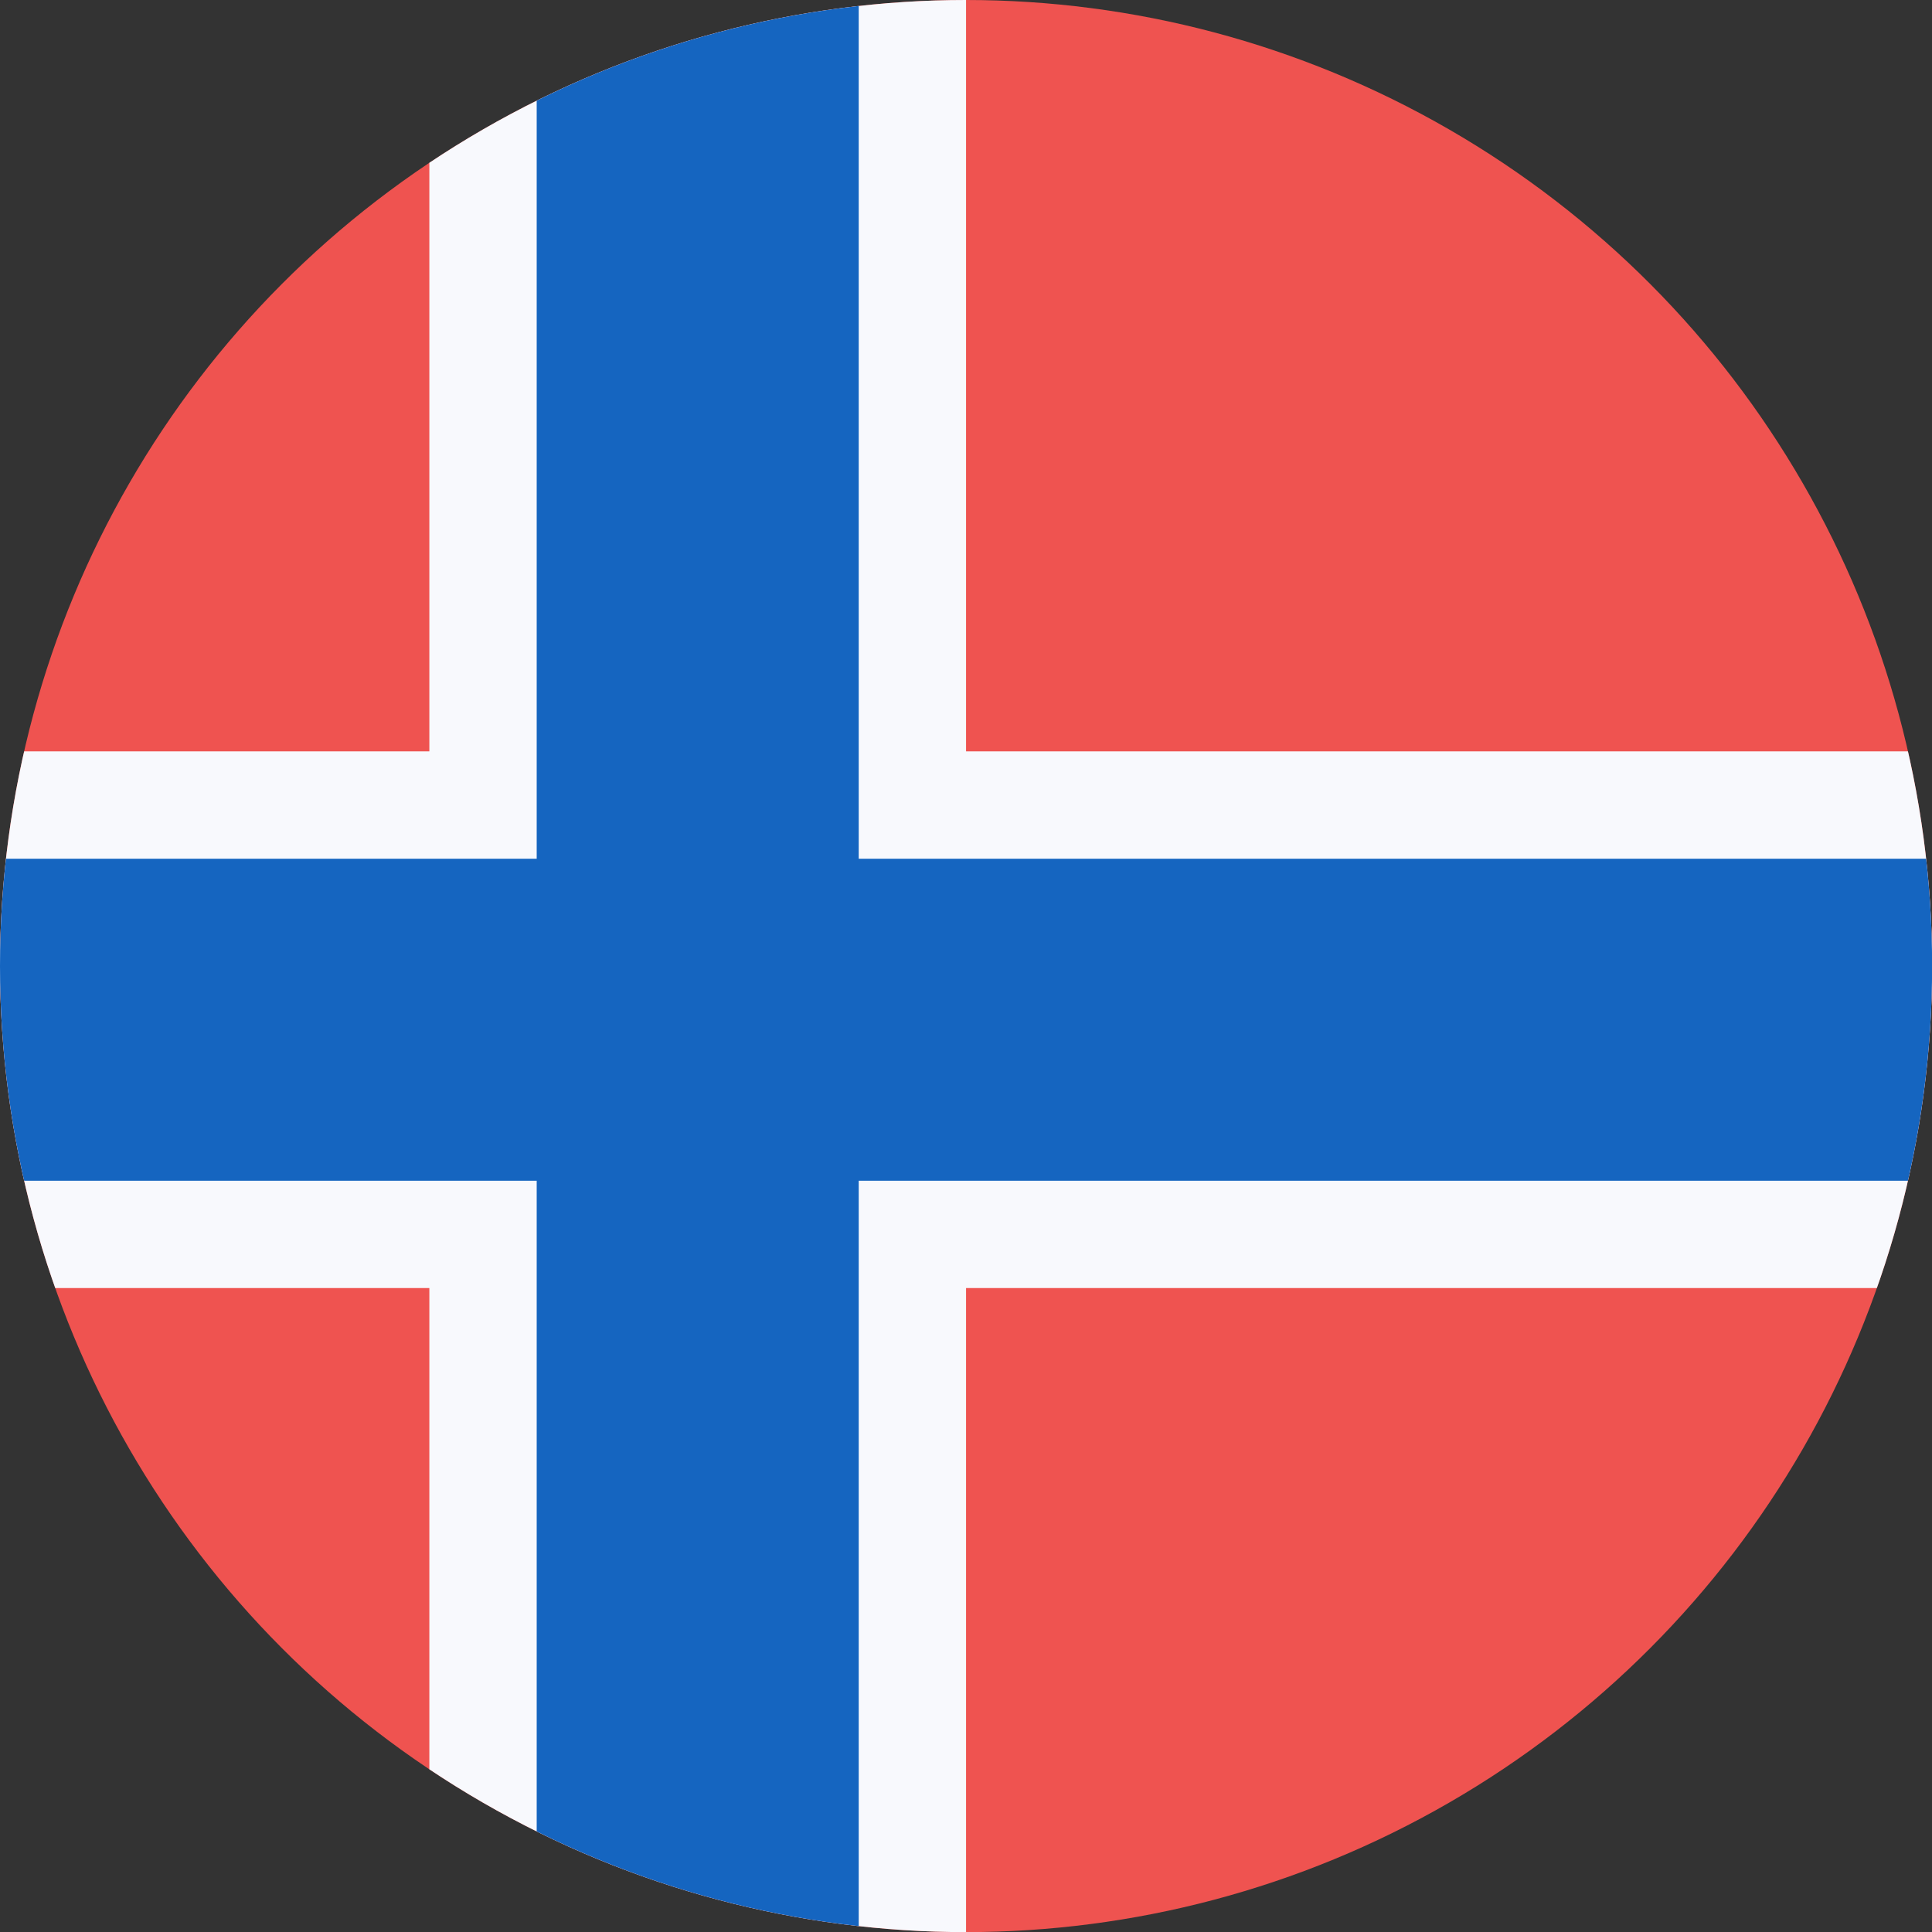 <?xml version="1.0" encoding="UTF-8" standalone="no"?>
<!-- Created with Inkscape (http://www.inkscape.org/) -->

<svg
   width="52.917mm"
   height="52.917mm"
   viewBox="0 0 52.917 52.917"
   version="1.1"
   id="svg5"
   xml:space="preserve"
   inkscape:export-filename="bitmap.svg"
   inkscape:export-xdpi="1.3"
   inkscape:export-ydpi="1.3"
   inkscape:version="1.2.1 (9c6d41e410, 2022-07-14)"
   sodipodi:docname="drawing.svg"
   xmlns:inkscape="http://www.inkscape.org/namespaces/inkscape"
   xmlns:sodipodi="http://sodipodi.sourceforge.net/DTD/sodipodi-0.dtd"
   xmlns="http://www.w3.org/2000/svg"
   xmlns:svg="http://www.w3.org/2000/svg"><rect x="0" y="0" width="52.917" height="52.917" fill="#333333" stroke="none"/><sodipodi:namedview
     id="namedview7"
     pagecolor="#ffffff"
     bordercolor="#111111"
     borderopacity="1"
     inkscape:showpageshadow="0"
     inkscape:pageopacity="0"
     inkscape:pagecheckerboard="1"
     inkscape:deskcolor="#d1d1d1"
     inkscape:document-units="mm"
     showgrid="false"
     inkscape:zoom="2.8284271"
     inkscape:cx="476.23642"
     inkscape:cy="625.43595"
     inkscape:window-width="1920"
     inkscape:window-height="1017"
     inkscape:window-x="-8"
     inkscape:window-y="-8"
     inkscape:window-maximized="1"
     inkscape:current-layer="layer1"
     showguides="true"><sodipodi:guide
       position="121.345,153.268"
       orientation="0,-1"
       id="guide3428"
       inkscape:locked="false" /></sodipodi:namedview><defs
     id="defs2"><clipPath
       clipPathUnits="userSpaceOnUse"
       id="clipPath1069"><ellipse
         style="fill:#666666;stroke-width:0.387"
         id="ellipse1071"
         cx="9"
         cy="9"
         rx="9"
         ry="9" /></clipPath></defs><g
     inkscape:label="Layer 1"
     inkscape:groupmode="layer"
     id="layer1"
     transform="translate(-96.11,-184.481)"><g
       id="g622"
       transform="matrix(2.94,0,0,2.94,96.11,184.481)"
       clip-path="url(#clipPath1069)"><path
         d="M 0,0 H 18 V 18 H 0 Z"
         fill="#ef5350"
         id="path601" /><path
         d="M 4,0 H 9 V 18 H 4 Z"
         fill="#f8f9fd"
         id="path603" /><path
         d="m 0,7 h 18 v 5 H 0 Z"
         fill="#f8f9fd"
         id="path605" /><path
         d="M 5,0 H 8 V 18 H 5 Z"
         fill="#1565c0"
         id="path607" /><path
         d="m 0,8 h 18 v 3 H 0 Z"
         fill="#1565c0"
         id="path609" /></g></g></svg>
